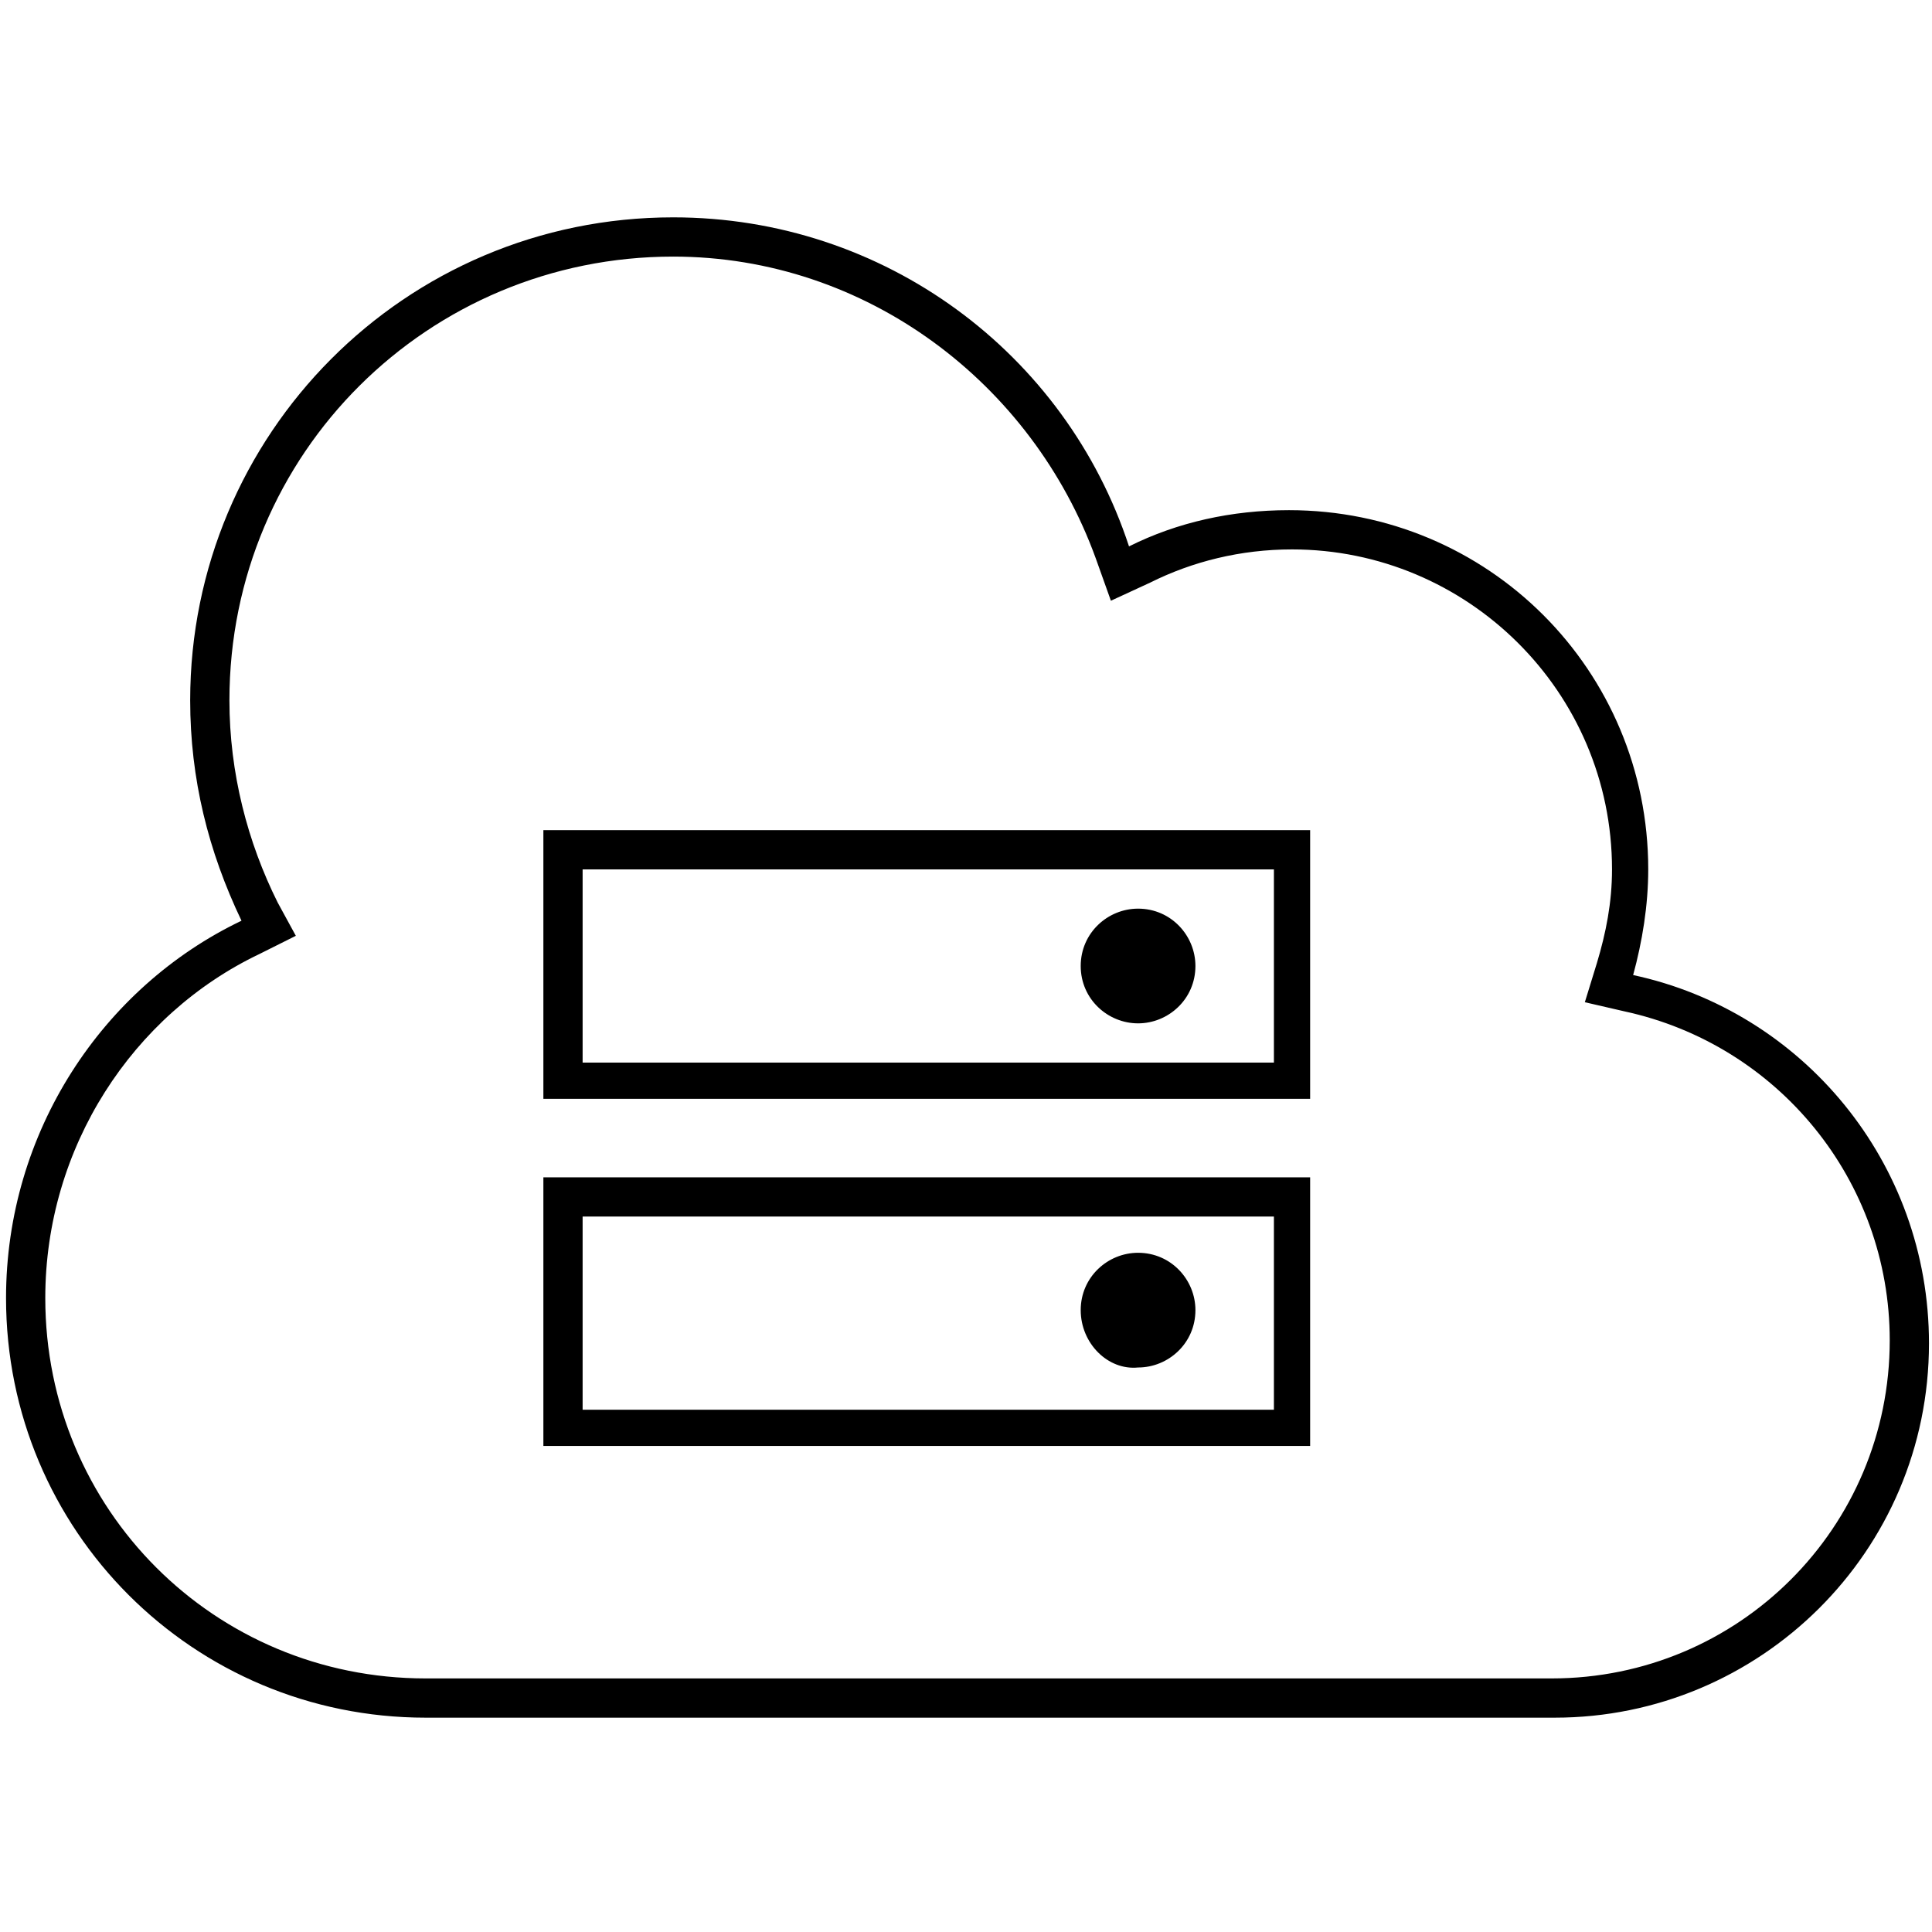 <?xml version="1.0" encoding="utf-8"?>
<!-- Generator: Adobe Illustrator 19.1.0, SVG Export Plug-In . SVG Version: 6.00 Build 0)  -->
<svg version="1.1" id="Layer_1" xmlns="http://www.w3.org/2000/svg" xmlns:xlink="http://www.w3.org/1999/xlink" x="0px" y="0px"
	 viewBox="0 0 64 64" style="enable-background:new 0 0 64 64;" xml:space="preserve">
<style type="text/css">
	.st0{fill:#010101;}
	.st1{fill-rule:evenodd;clip-rule:evenodd;fill:none;}
</style>
<path d="M6.3,23.2c0-8.8,7.1-16,16-16c7,0,13,4.5,15.1,10.9c1.6-0.8,3.4-1.2,5.3-1.2c6.6,0,11.9,5.3,11.9,11.9
	c0,1.2-0.2,2.4-0.5,3.5c5.6,1.2,9.8,6.2,9.8,12.2c0,6.9-5.6,12.4-12.4,12.4H14.1c-7.7,0-13.9-6.2-13.9-13.9c0-5.5,3.2-10.3,7.8-12.5
	C6.9,28.2,6.3,25.8,6.3,23.2z M22.3,8.5C14.2,8.5,7.6,15,7.6,23.2c0,2.4,0.6,4.7,1.6,6.7L9.8,31l-1.2,0.6c-4.2,2-7.1,6.4-7.1,11.4
	c0,7,5.6,12.6,12.6,12.6h37.3c6.2,0,11.2-5,11.2-11.2c0-5.3-3.7-9.8-8.8-10.9l-1.3-0.3l0.4-1.3c0.3-1,0.5-2,0.5-3.1
	c0-5.9-4.8-10.6-10.6-10.6c-1.7,0-3.3,0.4-4.7,1.1l-1.3,0.6l-0.5-1.4C34.2,12.7,28.7,8.5,22.3,8.5z M18,27.5h25.4v8.9H18V27.5z
	 M42.2,28.8H19.3v6.4h22.9V28.8z M35.8,32c0-1.1,0.9-1.9,1.9-1.9c1.1,0,1.9,0.9,1.9,1.9c0,1.1-0.9,1.9-1.9,1.9
	C36.7,33.9,35.8,33.1,35.8,32z M18,39h25.4v8.9H18V39z M42.2,40.3H19.3v6.4h22.9V40.3z M35.8,43.4c0-1.1,0.9-1.9,1.9-1.9
	c1.1,0,1.9,0.9,1.9,1.9c0,1.1-0.9,1.9-1.9,1.9C36.7,45.4,35.8,44.5,35.8,43.4z"/>
</svg>
